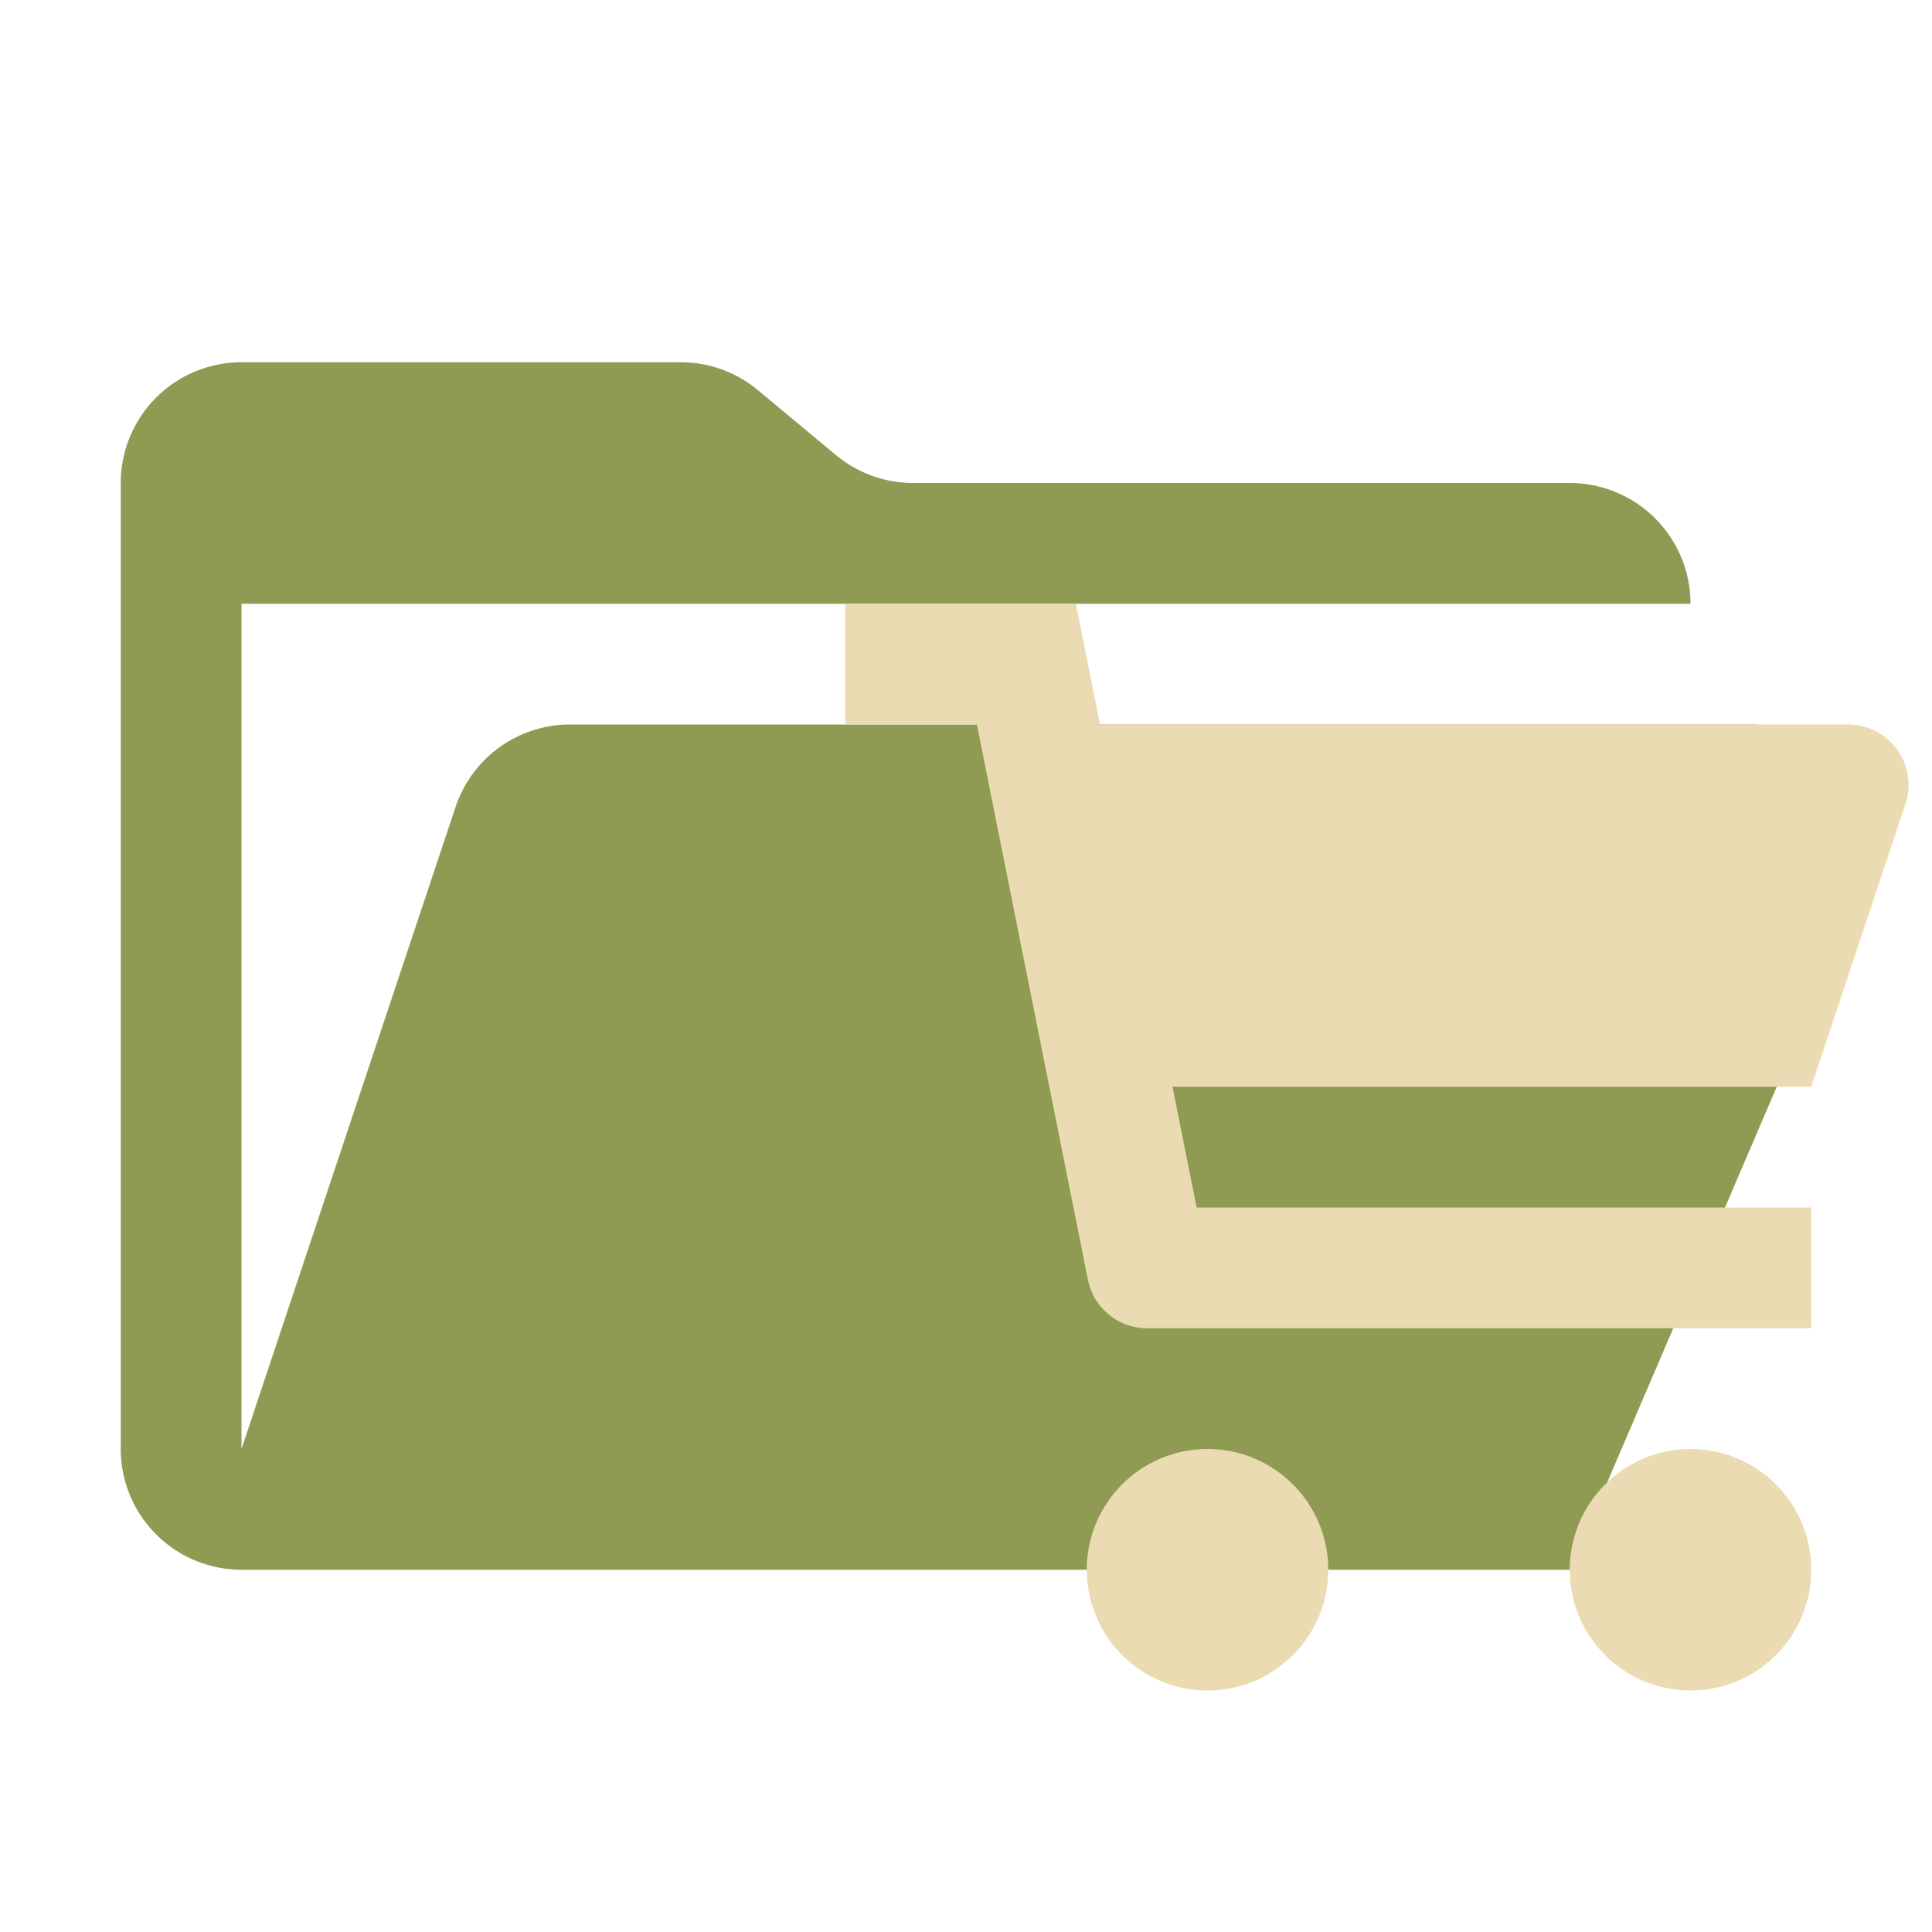 <svg xmlns="http://www.w3.org/2000/svg" viewBox="0 0 32 32">
  <path d="M28.967,12H9.442a2,2,0,0,0-1.897,1.368L4,24V10H28a2,2,0,0,0-2-2H15.124a2,2,0,0,1-1.28-.464L12.556,6.464A2,2,0,0,0,11.276,6H4A2,2,0,0,0,2,8V24a2,2,0,0,0,2,2H26l4.805-11.212A2,2,0,0,0,28.967,12Z" style="fill: #8f9a52"/>
  <g>
    <circle cx="20" cy="26" r="2" style="fill: #ebdbb2"/>
    <circle cx="28" cy="26" r="2" style="fill: #ebdbb2"/>
    <path d="M30.613,12H18.22l-.4-2H14v2h2.18l1.839,9.196A1,1,0,0,0,19,22H30V20H19.82l-.4-2H30l1.561-4.684A1,1,0,0,0,30.613,12Z" style="fill: #ebdbb2;fill-rule: evenodd"/>
  </g>
</svg>
